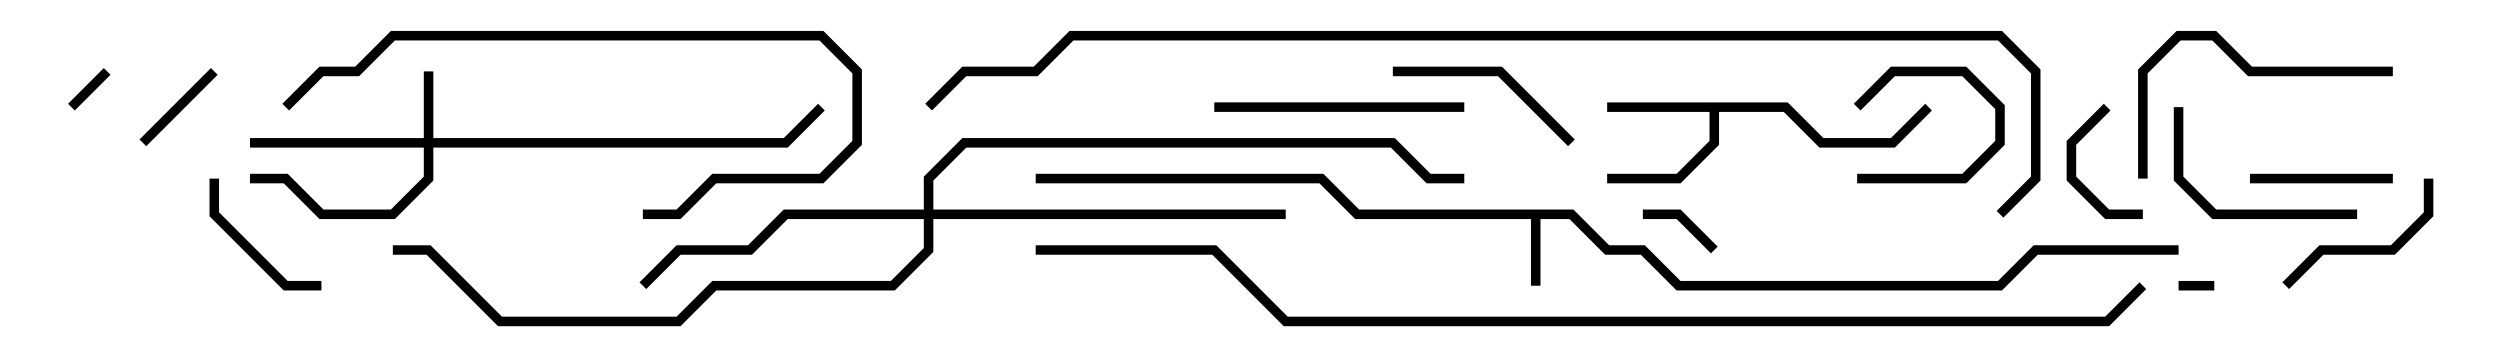 <svg version="1.1" width="105" height="15" xmlns="http://www.w3.org/2000/svg"><path d="M66.083,8.8L67.583,10.3L69.083,10.3L70.583,11.8L83.917,11.8L85.417,10.3L91.5,10.3L91.5,10.7L85.583,10.7L84.083,12.2L70.417,12.2L68.917,10.7L67.417,10.7L65.917,9.2L64.7,9.2L64.7,12L64.3,12L64.3,9.2L56.917,9.2L55.417,7.7L43.5,7.7L43.5,7.3L55.583,7.3L57.083,8.8z" stroke="none"/><path d="M75.083,4.3L76.583,5.8L79.417,5.8L80.859,4.359L81.141,4.641L79.583,6.2L76.417,6.2L74.917,4.7L72.2,4.7L72.2,6.083L70.583,7.7L67.5,7.7L67.5,7.3L70.417,7.3L71.8,5.917L71.8,4.7L67.5,4.7L67.5,4.3z" stroke="none"/><path d="M17.8,5.8L17.8,3L18.2,3L18.2,5.8L32.917,5.8L34.359,4.359L34.641,4.641L33.083,6.2L18.2,6.2L18.2,7.583L16.583,9.2L13.417,9.2L11.917,7.7L10.5,7.7L10.5,7.3L12.083,7.3L13.583,8.8L16.417,8.8L17.8,7.417L17.8,6.2L10.5,6.2L10.5,5.8z" stroke="none"/><path d="M38.8,8.8L38.8,7.417L40.417,5.8L58.583,5.8L60.083,7.3L61.5,7.3L61.5,7.7L59.917,7.7L58.417,6.2L40.583,6.2L39.2,7.583L39.2,8.8L54,8.8L54,9.2L39.2,9.2L39.2,10.583L37.583,12.2L30.083,12.2L28.583,13.7L20.917,13.7L17.917,10.7L16.5,10.7L16.5,10.3L18.083,10.3L21.083,13.3L28.417,13.3L29.917,11.8L37.417,11.8L38.8,10.417L38.8,9.2L33.083,9.2L31.583,10.7L28.583,10.7L27.141,12.141L26.859,11.859L28.417,10.3L31.417,10.3L32.917,8.8z" stroke="none"/><path d="M93,11.8L93,12.2L91.5,12.2L91.5,11.8z" stroke="none"/><path d="M3.141,4.641L2.859,4.359L4.359,2.859L4.641,3.141z" stroke="none"/><path d="M78.141,4.641L77.859,4.359L79.417,2.8L82.583,2.8L84.2,4.417L84.2,6.083L82.583,7.7L78,7.7L78,7.3L82.417,7.3L83.8,5.917L83.8,4.583L82.417,3.2L79.583,3.2z" stroke="none"/><path d="M72.141,10.359L71.859,10.641L70.417,9.2L69,9.2L69,8.8L70.583,8.8z" stroke="none"/><path d="M8.859,2.859L9.141,3.141L6.141,6.141L5.859,5.859z" stroke="none"/><path d="M88.359,4.359L88.641,4.641L87.2,6.083L87.2,7.417L88.583,8.8L90,8.8L90,9.2L88.417,9.2L86.8,7.583L86.8,5.917z" stroke="none"/><path d="M94.5,7.7L94.5,7.3L100.5,7.3L100.5,7.7z" stroke="none"/><path d="M13.5,11.8L13.5,12.2L11.917,12.2L8.8,9.083L8.8,7.5L9.2,7.5L9.2,8.917L12.083,11.8z" stroke="none"/><path d="M96.141,12.141L95.859,11.859L97.417,10.3L100.417,10.3L101.8,8.917L101.8,7.5L102.2,7.5L102.2,9.083L100.583,10.7L97.583,10.7z" stroke="none"/><path d="M66.141,5.859L65.859,6.141L62.917,3.2L58.5,3.2L58.5,2.8L63.083,2.8z" stroke="none"/><path d="M99,8.8L99,9.2L92.917,9.2L91.3,7.583L91.3,4.5L91.7,4.5L91.7,7.417L93.083,8.8z" stroke="none"/><path d="M51,4.7L51,4.3L61.5,4.3L61.5,4.7z" stroke="none"/><path d="M100.5,2.8L100.5,3.2L94.417,3.2L92.917,1.7L91.583,1.7L90.2,3.083L90.2,7.5L89.8,7.5L89.8,2.917L91.417,1.3L93.083,1.3L94.583,2.8z" stroke="none"/><path d="M12.141,4.641L11.859,4.359L13.417,2.8L14.917,2.8L16.417,1.3L34.583,1.3L36.2,2.917L36.2,6.083L34.583,7.7L30.083,7.7L28.583,9.2L27,9.2L27,8.8L28.417,8.8L29.917,7.3L34.417,7.3L35.8,5.917L35.8,3.083L34.417,1.7L16.583,1.7L15.083,3.2L13.583,3.2z" stroke="none"/><path d="M84.141,9.141L83.859,8.859L85.3,7.417L85.3,3.083L83.917,1.7L45.083,1.7L43.583,3.2L40.583,3.2L39.141,4.641L38.859,4.359L40.417,2.8L43.417,2.8L44.917,1.3L84.083,1.3L85.7,2.917L85.7,7.583z" stroke="none"/><path d="M43.5,10.7L43.5,10.3L51.083,10.3L54.083,13.3L88.417,13.3L89.859,11.859L90.141,12.141L88.583,13.7L53.917,13.7L50.917,10.7z" stroke="none"/></svg>